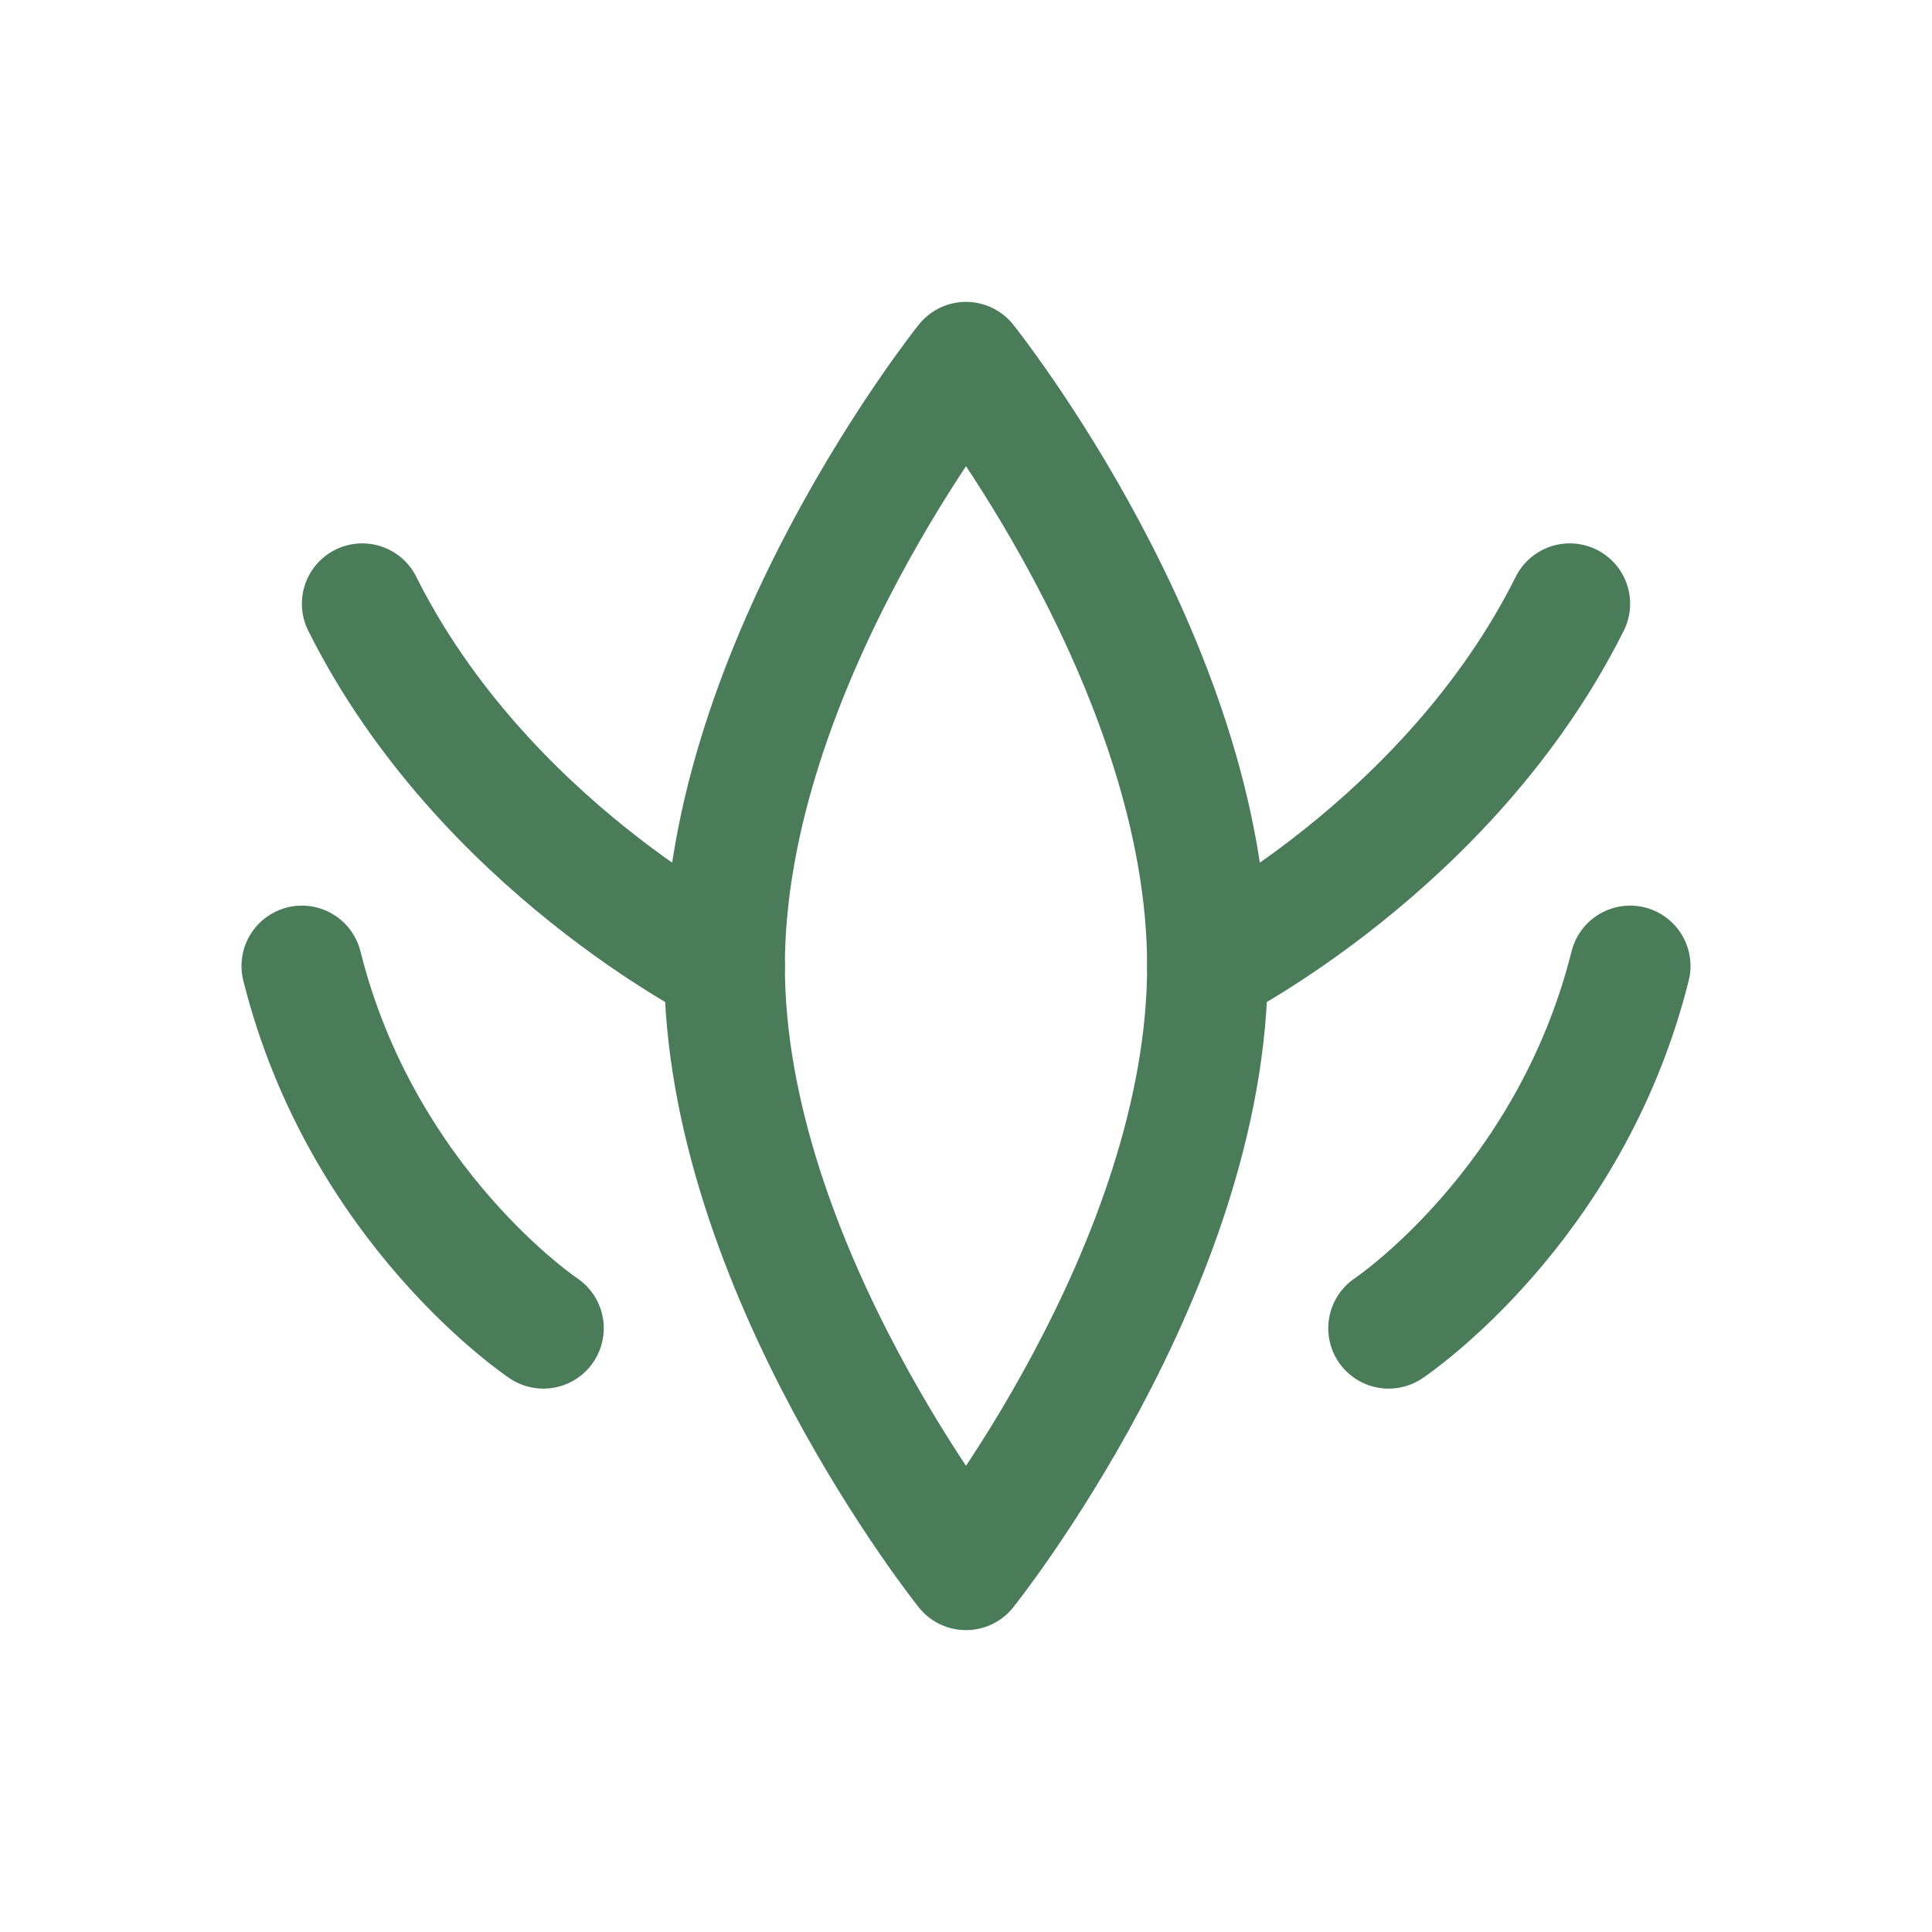 <svg xmlns="http://www.w3.org/2000/svg" viewBox="0 0 64 64" fill="none" stroke="#4A7C59" stroke-width="4" stroke-linejoin="round" stroke-linecap="round">
  <path d="M32 12s-8 10-8 20 8 20 8 20 8-10 8-20-8-20-8-20z"/>
  <path d="M24 32s-8-4-12-12"/>
  <path d="M40 32s8-4 12-12"/>
  <path d="M18 44s-6-4-8-12"/>
  <path d="M46 44s6-4 8-12"/>
</svg>
